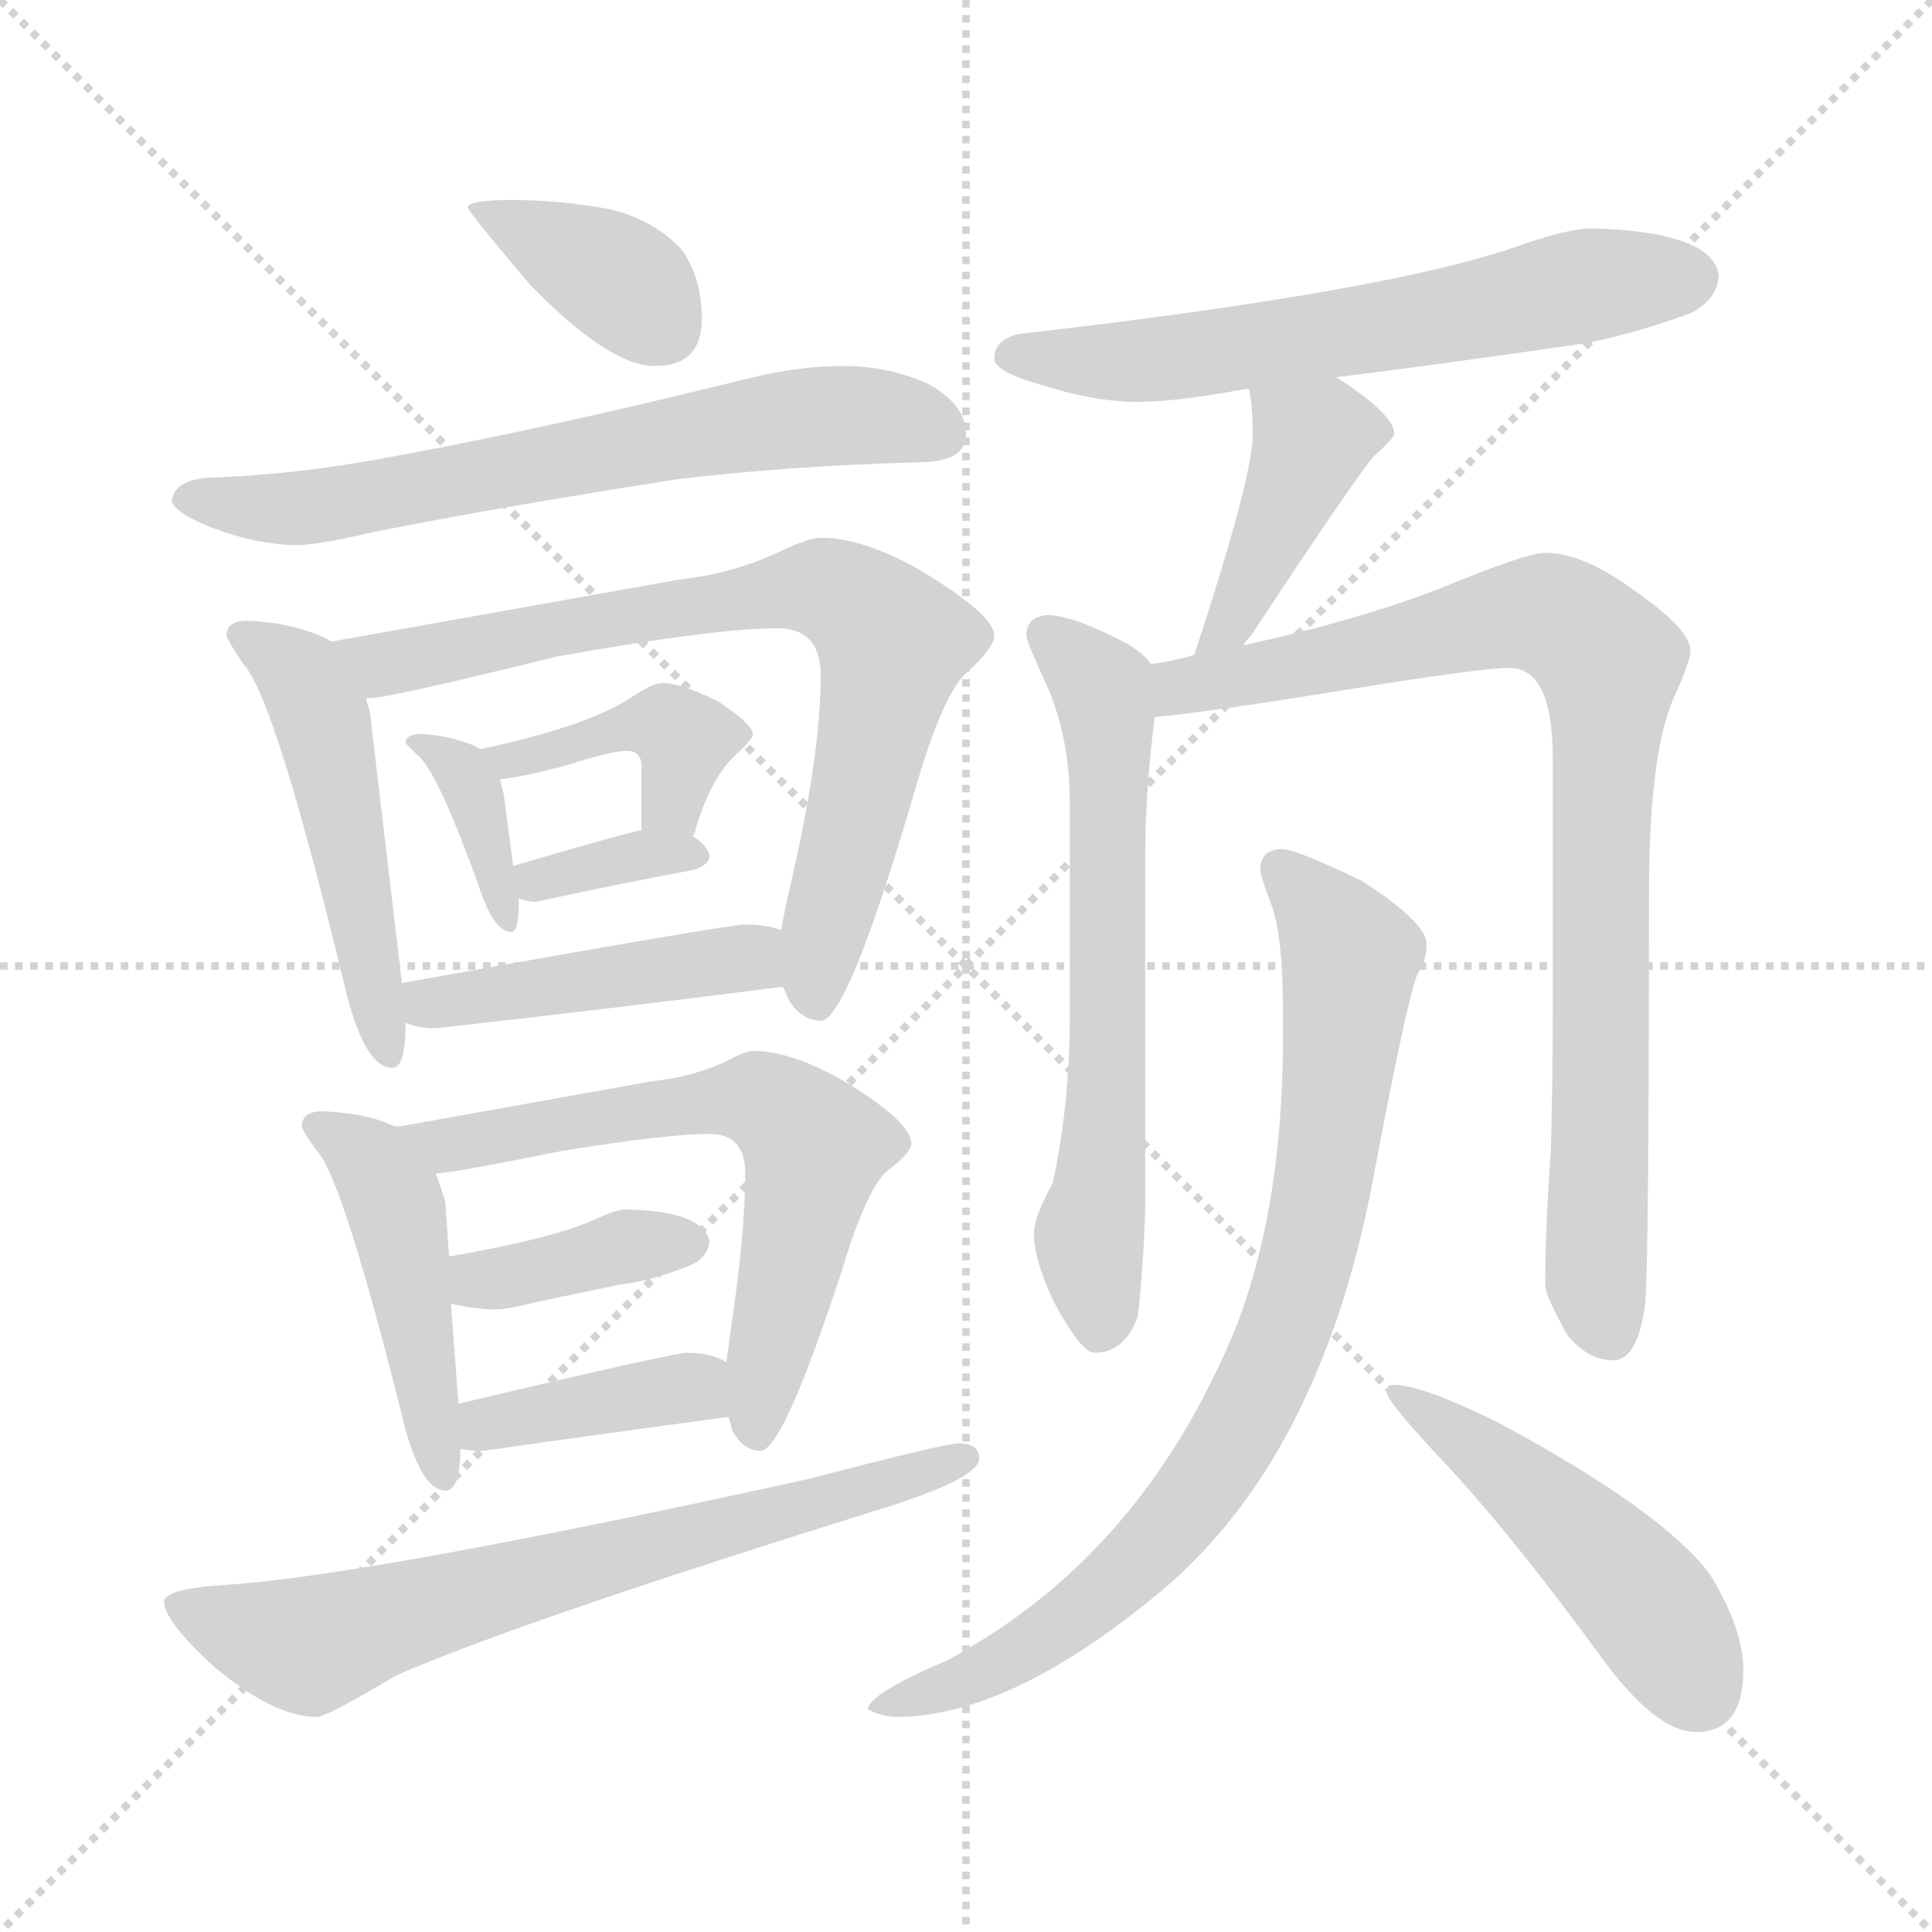 <svg xmlns="http://www.w3.org/2000/svg" version="1.1" viewBox="0 0 1024 1024">
  <g stroke="lightgray" stroke-dasharray="1,1" stroke-width="1" transform="scale(4, 4)">
    <line x1="0" y1="0" x2="256" y2="256" />
    <line x1="256" y1="0" x2="0" y2="256" />
    <line x1="128" y1="0" x2="128" y2="256" />
    <line x1="0" y1="128" x2="256" y2="128" />
  </g>
  <g transform="scale(1.0, -1.0) translate(0.0, -804.00)">
    <style type="text/css">
      
        @keyframes keyframes0 {
          from {
            stroke: blue;
            stroke-dashoffset: 373;
            stroke-width: 128;
          }
          55% {
            animation-timing-function: step-end;
            stroke: blue;
            stroke-dashoffset: 0;
            stroke-width: 128;
          }
          to {
            stroke: black;
            stroke-width: 1024;
          }
        }
        #make-me-a-hanzi-animation-0 {
          animation: keyframes0 0.554s both;
          animation-delay: 0s;
          animation-timing-function: linear;
        }
      
        @keyframes keyframes1 {
          from {
            stroke: blue;
            stroke-dashoffset: 658;
            stroke-width: 128;
          }
          68% {
            animation-timing-function: step-end;
            stroke: blue;
            stroke-dashoffset: 0;
            stroke-width: 128;
          }
          to {
            stroke: black;
            stroke-width: 1024;
          }
        }
        #make-me-a-hanzi-animation-1 {
          animation: keyframes1 0.785s both;
          animation-delay: 0.554s;
          animation-timing-function: linear;
        }
      
        @keyframes keyframes2 {
          from {
            stroke: blue;
            stroke-dashoffset: 502;
            stroke-width: 128;
          }
          62% {
            animation-timing-function: step-end;
            stroke: blue;
            stroke-dashoffset: 0;
            stroke-width: 128;
          }
          to {
            stroke: black;
            stroke-width: 1024;
          }
        }
        #make-me-a-hanzi-animation-2 {
          animation: keyframes2 0.659s both;
          animation-delay: 1.339s;
          animation-timing-function: linear;
        }
      
        @keyframes keyframes3 {
          from {
            stroke: blue;
            stroke-dashoffset: 757;
            stroke-width: 128;
          }
          71% {
            animation-timing-function: step-end;
            stroke: blue;
            stroke-dashoffset: 0;
            stroke-width: 128;
          }
          to {
            stroke: black;
            stroke-width: 1024;
          }
        }
        #make-me-a-hanzi-animation-3 {
          animation: keyframes3 0.866s both;
          animation-delay: 1.998s;
          animation-timing-function: linear;
        }
      
        @keyframes keyframes4 {
          from {
            stroke: blue;
            stroke-dashoffset: 369;
            stroke-width: 128;
          }
          55% {
            animation-timing-function: step-end;
            stroke: blue;
            stroke-dashoffset: 0;
            stroke-width: 128;
          }
          to {
            stroke: black;
            stroke-width: 1024;
          }
        }
        #make-me-a-hanzi-animation-4 {
          animation: keyframes4 0.55s both;
          animation-delay: 2.864s;
          animation-timing-function: linear;
        }
      
        @keyframes keyframes5 {
          from {
            stroke: blue;
            stroke-dashoffset: 408;
            stroke-width: 128;
          }
          57% {
            animation-timing-function: step-end;
            stroke: blue;
            stroke-dashoffset: 0;
            stroke-width: 128;
          }
          to {
            stroke: black;
            stroke-width: 1024;
          }
        }
        #make-me-a-hanzi-animation-5 {
          animation: keyframes5 0.582s both;
          animation-delay: 3.414s;
          animation-timing-function: linear;
        }
      
        @keyframes keyframes6 {
          from {
            stroke: blue;
            stroke-dashoffset: 346;
            stroke-width: 128;
          }
          53% {
            animation-timing-function: step-end;
            stroke: blue;
            stroke-dashoffset: 0;
            stroke-width: 128;
          }
          to {
            stroke: black;
            stroke-width: 1024;
          }
        }
        #make-me-a-hanzi-animation-6 {
          animation: keyframes6 0.532s both;
          animation-delay: 3.996s;
          animation-timing-function: linear;
        }
      
        @keyframes keyframes7 {
          from {
            stroke: blue;
            stroke-dashoffset: 447;
            stroke-width: 128;
          }
          59% {
            animation-timing-function: step-end;
            stroke: blue;
            stroke-dashoffset: 0;
            stroke-width: 128;
          }
          to {
            stroke: black;
            stroke-width: 1024;
          }
        }
        #make-me-a-hanzi-animation-7 {
          animation: keyframes7 0.614s both;
          animation-delay: 4.528s;
          animation-timing-function: linear;
        }
      
        @keyframes keyframes8 {
          from {
            stroke: blue;
            stroke-dashoffset: 460;
            stroke-width: 128;
          }
          60% {
            animation-timing-function: step-end;
            stroke: blue;
            stroke-dashoffset: 0;
            stroke-width: 128;
          }
          to {
            stroke: black;
            stroke-width: 1024;
          }
        }
        #make-me-a-hanzi-animation-8 {
          animation: keyframes8 0.624s both;
          animation-delay: 5.141s;
          animation-timing-function: linear;
        }
      
        @keyframes keyframes9 {
          from {
            stroke: blue;
            stroke-dashoffset: 635;
            stroke-width: 128;
          }
          67% {
            animation-timing-function: step-end;
            stroke: blue;
            stroke-dashoffset: 0;
            stroke-width: 128;
          }
          to {
            stroke: black;
            stroke-width: 1024;
          }
        }
        #make-me-a-hanzi-animation-9 {
          animation: keyframes9 0.767s both;
          animation-delay: 5.766s;
          animation-timing-function: linear;
        }
      
        @keyframes keyframes10 {
          from {
            stroke: blue;
            stroke-dashoffset: 379;
            stroke-width: 128;
          }
          55% {
            animation-timing-function: step-end;
            stroke: blue;
            stroke-dashoffset: 0;
            stroke-width: 128;
          }
          to {
            stroke: black;
            stroke-width: 1024;
          }
        }
        #make-me-a-hanzi-animation-10 {
          animation: keyframes10 0.558s both;
          animation-delay: 6.532s;
          animation-timing-function: linear;
        }
      
        @keyframes keyframes11 {
          from {
            stroke: blue;
            stroke-dashoffset: 392;
            stroke-width: 128;
          }
          56% {
            animation-timing-function: step-end;
            stroke: blue;
            stroke-dashoffset: 0;
            stroke-width: 128;
          }
          to {
            stroke: black;
            stroke-width: 1024;
          }
        }
        #make-me-a-hanzi-animation-11 {
          animation: keyframes11 0.569s both;
          animation-delay: 7.091s;
          animation-timing-function: linear;
        }
      
        @keyframes keyframes12 {
          from {
            stroke: blue;
            stroke-dashoffset: 692;
            stroke-width: 128;
          }
          69% {
            animation-timing-function: step-end;
            stroke: blue;
            stroke-dashoffset: 0;
            stroke-width: 128;
          }
          to {
            stroke: black;
            stroke-width: 1024;
          }
        }
        #make-me-a-hanzi-animation-12 {
          animation: keyframes12 0.813s both;
          animation-delay: 7.66s;
          animation-timing-function: linear;
        }
      
        @keyframes keyframes13 {
          from {
            stroke: blue;
            stroke-dashoffset: 621;
            stroke-width: 128;
          }
          67% {
            animation-timing-function: step-end;
            stroke: blue;
            stroke-dashoffset: 0;
            stroke-width: 128;
          }
          to {
            stroke: black;
            stroke-width: 1024;
          }
        }
        #make-me-a-hanzi-animation-13 {
          animation: keyframes13 0.755s both;
          animation-delay: 8.473s;
          animation-timing-function: linear;
        }
      
        @keyframes keyframes14 {
          from {
            stroke: blue;
            stroke-dashoffset: 416;
            stroke-width: 128;
          }
          58% {
            animation-timing-function: step-end;
            stroke: blue;
            stroke-dashoffset: 0;
            stroke-width: 128;
          }
          to {
            stroke: black;
            stroke-width: 1024;
          }
        }
        #make-me-a-hanzi-animation-14 {
          animation: keyframes14 0.589s both;
          animation-delay: 9.228s;
          animation-timing-function: linear;
        }
      
        @keyframes keyframes15 {
          from {
            stroke: blue;
            stroke-dashoffset: 635;
            stroke-width: 128;
          }
          67% {
            animation-timing-function: step-end;
            stroke: blue;
            stroke-dashoffset: 0;
            stroke-width: 128;
          }
          to {
            stroke: black;
            stroke-width: 1024;
          }
        }
        #make-me-a-hanzi-animation-15 {
          animation: keyframes15 0.767s both;
          animation-delay: 9.817s;
          animation-timing-function: linear;
        }
      
        @keyframes keyframes16 {
          from {
            stroke: blue;
            stroke-dashoffset: 865;
            stroke-width: 128;
          }
          74% {
            animation-timing-function: step-end;
            stroke: blue;
            stroke-dashoffset: 0;
            stroke-width: 128;
          }
          to {
            stroke: black;
            stroke-width: 1024;
          }
        }
        #make-me-a-hanzi-animation-16 {
          animation: keyframes16 0.954s both;
          animation-delay: 10.584s;
          animation-timing-function: linear;
        }
      
        @keyframes keyframes17 {
          from {
            stroke: blue;
            stroke-dashoffset: 822;
            stroke-width: 128;
          }
          73% {
            animation-timing-function: step-end;
            stroke: blue;
            stroke-dashoffset: 0;
            stroke-width: 128;
          }
          to {
            stroke: black;
            stroke-width: 1024;
          }
        }
        #make-me-a-hanzi-animation-17 {
          animation: keyframes17 0.919s both;
          animation-delay: 11.538s;
          animation-timing-function: linear;
        }
      
        @keyframes keyframes18 {
          from {
            stroke: blue;
            stroke-dashoffset: 484;
            stroke-width: 128;
          }
          61% {
            animation-timing-function: step-end;
            stroke: blue;
            stroke-dashoffset: 0;
            stroke-width: 128;
          }
          to {
            stroke: black;
            stroke-width: 1024;
          }
        }
        #make-me-a-hanzi-animation-18 {
          animation: keyframes18 0.644s both;
          animation-delay: 12.457s;
          animation-timing-function: linear;
        }
      
    </style>
    
      <path d="M 271 698 Q 248 698 248 694 Q 248 692 281 653 Q 323 610 347 610 Q 372 610 372 635 Q 372 657 361 672 Q 347 687 324 693 Q 297 698 271 698 Z" fill="lightgray" />
    
      <path d="M 447 610 Q 424 610 399 604 Q 282 575 197 560 Q 158 553 116 551 Q 92 551 91 538 Q 93 533 106 527 Q 131 516 156 515 Q 168 515 198 522 Q 263 535 359 550 Q 417 557 487 559 Q 512 559 512 574 Q 512 589 493 600 Q 472 610 447 610 Z" fill="lightgray" />
    
      <path d="M 131 475 Q 120 475 120 467 Q 121 464 129 452 Q 146 434 184 276 Q 194 238 208 238 Q 215 238 215 262 L 213 283 L 196 427 Q 195 430 194 434 C 187 459 187 459 176 464 Q 175 464 174 465 Q 156 474 131 475 Z" fill="lightgray" />
    
      <path d="M 415 281 Q 416 279 418 274 Q 425 263 435 263 Q 449 263 484 382 Q 500 438 513 448 Q 527 461 527 467 Q 527 478 489 501 Q 458 519 435 519 Q 429 519 414 512 Q 389 500 361 497 L 176 464 C 146 459 164 430 194 434 L 196 434 Q 206 434 295 456 Q 379 471 412 471 Q 435 471 435 446 Q 435 404 419 335 Q 416 322 414 311 L 415 281 Z" fill="lightgray" />
    
      <path d="M 223 415 Q 215 415 215 410 Q 216 409 221 404 Q 232 396 256 328 Q 263 310 271 310 Q 275 310 275 326 L 275 328 L 272 345 L 267 383 L 265 391 C 262 404 262 404 255 407 Q 254 407 253 408 Q 240 414 223 415 Z" fill="lightgray" />
    
      <path d="M 367 361 L 368 362 Q 376 391 390 404 Q 399 412 399 415 Q 399 420 381 432 Q 361 442 351 442 Q 346 442 334 434 Q 311 419 255 407 C 226 401 235 387 265 391 Q 276 392 299 398 Q 324 406 332 406 Q 340 406 340 398 L 340 364 C 340 334 355 333 367 361 Z" fill="lightgray" />
    
      <path d="M 275 328 Q 279 326 284 326 Q 325 335 368 343 Q 376 346 376 350 Q 376 355 367 361 C 357 368 357 368 340 364 Q 326 361 272 345 C 249 338 249 338 275 328 Z" fill="lightgray" />
    
      <path d="M 215 262 Q 221 259 231 259 Q 321 269 415 281 C 445 285 443 303 414 311 Q 406 314 395 314 Q 386 314 213 283 C 183 278 187 271 215 262 Z" fill="lightgray" />
    
      <path d="M 171 215 Q 160 215 160 207 Q 160 205 168 194 Q 182 179 215 46 Q 224 14 236 14 Q 244 14 244 36 L 243 60 L 239 113 L 238 138 L 236 167 Q 234 174 231 182 C 224 201 224 201 209 207 Q 195 214 171 215 Z" fill="lightgray" />
    
      <path d="M 386 53 Q 387 51 388 46 Q 394 35 403 35 Q 415 35 446 130 Q 460 176 471 184 Q 483 193 483 198 Q 483 209 449 230 Q 420 247 399 247 Q 395 247 384 241 Q 366 233 346 231 L 212 207 L 209 207 C 179 203 201 178 231 182 Q 238 182 298 194 Q 354 203 376 203 Q 395 203 395 182 Q 395 150 387 97 Q 386 89 385 82 L 386 53 Z" fill="lightgray" />
    
      <path d="M 239 113 Q 252 110 263 110 Q 268 110 276 112 Q 289 115 328 123 Q 345 125 365 133 Q 375 137 376 146 Q 373 162 332 163 Q 327 163 316 158 Q 295 148 238 138 C 208 133 210 119 239 113 Z" fill="lightgray" />
    
      <path d="M 244 36 Q 249 35 256 35 Q 319 44 386 53 C 416 57 412 69 385 82 Q 377 87 364 87 Q 357 87 243 60 C 214 53 214 40 244 36 Z" fill="lightgray" />
    
      <path d="M 508 39 Q 501 39 428 20 Q 196 -31 120 -36 Q 87 -38 87 -45 Q 87 -55 113 -79 Q 145 -106 168 -106 Q 173 -106 210 -84 Q 274 -56 463 3 Q 519 20 519 31 Q 519 39 508 39 Z" fill="lightgray" />
    
      <path d="M 708 604 Q 757 610 840 622 Q 866 627 896 638 Q 910 645 911 658 Q 908 681 844 683 Q 831 683 803 673 Q 733 649 540 627 Q 527 624 527 614 Q 527 607 552 600 Q 580 591 603 591 Q 621 591 650 596 Q 655 597 662 598 L 708 604 Z" fill="lightgray" />
    
      <path d="M 662 598 Q 664 588 664 574 Q 664 551 633 457 C 624 428 640 438 659 462 Q 660 464 663 467 Q 717 549 728 562 Q 739 572 739 574 Q 739 584 710 603 L 708 604 C 682 619 657 628 662 598 Z" fill="lightgray" />
    
      <path d="M 610 452 Q 605 460 587 468 Q 566 478 555 478 Q 544 477 544 467 Q 544 464 556 438 Q 567 411 567 379 L 567 264 Q 567 219 558 177 Q 548 159 548 150 Q 548 137 558 115 Q 573 87 580 87 Q 596 87 603 106 Q 606 131 607 164 L 607 352 Q 607 383 612 424 C 615 448 615 448 610 452 Z" fill="lightgray" />
    
      <path d="M 633 457 Q 624 454 610 452 C 581 446 582 421 612 424 Q 637 426 711 438 Q 785 450 800 450 Q 823 450 823 402 L 823 265 Q 823 233 822 195 Q 819 152 819 123 Q 819 117 831 96 Q 842 83 855 83 Q 868 83 872 113 Q 874 137 874 330 Q 874 407 888 436 Q 896 454 896 459 Q 896 470 869 489 Q 840 511 819 511 Q 809 511 763 492 Q 719 475 659 462 L 633 457 Z" fill="lightgray" />
    
      <path d="M 680 354 Q 668 354 668 343 Q 668 340 674 324 Q 680 308 680 267 L 680 255 Q 680 149 646 80 Q 597 -25 502 -76 Q 460 -94 460 -102 Q 468 -106 475 -106 Q 536 -106 617 -38 Q 699 32 727 175 Q 745 271 751 287 Q 756 296 756 301 L 756 304 Q 756 315 722 337 Q 689 353 680 354 Z" fill="lightgray" />
    
      <path d="M 739 70 Q 735 70 735 66 Q 735 61 770 24 Q 803 -12 847 -72 Q 877 -114 899 -114 Q 924 -114 924 -81 Q 924 -59 906 -30 Q 881 3 796 49 Q 754 70 739 70 Z" fill="lightgray" />
    
    
      <clipPath id="make-me-a-hanzi-clip-0">
        <path d="M 271 698 Q 248 698 248 694 Q 248 692 281 653 Q 323 610 347 610 Q 372 610 372 635 Q 372 657 361 672 Q 347 687 324 693 Q 297 698 271 698 Z" />
      </clipPath>
      <path clip-path="url(#make-me-a-hanzi-clip-0)" d="M 252 694 L 321 660 L 350 632" fill="none" id="make-me-a-hanzi-animation-0" stroke-dasharray="245 490" stroke-linecap="round" />
    
      <clipPath id="make-me-a-hanzi-clip-1">
        <path d="M 447 610 Q 424 610 399 604 Q 282 575 197 560 Q 158 553 116 551 Q 92 551 91 538 Q 93 533 106 527 Q 131 516 156 515 Q 168 515 198 522 Q 263 535 359 550 Q 417 557 487 559 Q 512 559 512 574 Q 512 589 493 600 Q 472 610 447 610 Z" />
      </clipPath>
      <path clip-path="url(#make-me-a-hanzi-clip-1)" d="M 99 540 L 151 534 L 185 538 L 442 584 L 496 575" fill="none" id="make-me-a-hanzi-animation-1" stroke-dasharray="530 1060" stroke-linecap="round" />
    
      <clipPath id="make-me-a-hanzi-clip-2">
        <path d="M 131 475 Q 120 475 120 467 Q 121 464 129 452 Q 146 434 184 276 Q 194 238 208 238 Q 215 238 215 262 L 213 283 L 196 427 Q 195 430 194 434 C 187 459 187 459 176 464 Q 175 464 174 465 Q 156 474 131 475 Z" />
      </clipPath>
      <path clip-path="url(#make-me-a-hanzi-clip-2)" d="M 128 468 L 160 446 L 170 423 L 206 245" fill="none" id="make-me-a-hanzi-animation-2" stroke-dasharray="374 748" stroke-linecap="round" />
    
      <clipPath id="make-me-a-hanzi-clip-3">
        <path d="M 415 281 Q 416 279 418 274 Q 425 263 435 263 Q 449 263 484 382 Q 500 438 513 448 Q 527 461 527 467 Q 527 478 489 501 Q 458 519 435 519 Q 429 519 414 512 Q 389 500 361 497 L 176 464 C 146 459 164 430 194 434 L 196 434 Q 206 434 295 456 Q 379 471 412 471 Q 435 471 435 446 Q 435 404 419 335 Q 416 322 414 311 L 415 281 Z" />
      </clipPath>
      <path clip-path="url(#make-me-a-hanzi-clip-3)" d="M 184 462 L 203 452 L 429 493 L 455 483 L 473 464 L 432 289 L 433 273" fill="none" id="make-me-a-hanzi-animation-3" stroke-dasharray="629 1258" stroke-linecap="round" />
    
      <clipPath id="make-me-a-hanzi-clip-4">
        <path d="M 223 415 Q 215 415 215 410 Q 216 409 221 404 Q 232 396 256 328 Q 263 310 271 310 Q 275 310 275 326 L 275 328 L 272 345 L 267 383 L 265 391 C 262 404 262 404 255 407 Q 254 407 253 408 Q 240 414 223 415 Z" />
      </clipPath>
      <path clip-path="url(#make-me-a-hanzi-clip-4)" d="M 221 410 L 242 399 L 250 387 L 269 315" fill="none" id="make-me-a-hanzi-animation-4" stroke-dasharray="241 482" stroke-linecap="round" />
    
      <clipPath id="make-me-a-hanzi-clip-5">
        <path d="M 367 361 L 368 362 Q 376 391 390 404 Q 399 412 399 415 Q 399 420 381 432 Q 361 442 351 442 Q 346 442 334 434 Q 311 419 255 407 C 226 401 235 387 265 391 Q 276 392 299 398 Q 324 406 332 406 Q 340 406 340 398 L 340 364 C 340 334 355 333 367 361 Z" />
      </clipPath>
      <path clip-path="url(#make-me-a-hanzi-clip-5)" d="M 264 407 L 270 401 L 336 420 L 353 418 L 362 413 L 357 379 L 347 370" fill="none" id="make-me-a-hanzi-animation-5" stroke-dasharray="280 560" stroke-linecap="round" />
    
      <clipPath id="make-me-a-hanzi-clip-6">
        <path d="M 275 328 Q 279 326 284 326 Q 325 335 368 343 Q 376 346 376 350 Q 376 355 367 361 C 357 368 357 368 340 364 Q 326 361 272 345 C 249 338 249 338 275 328 Z" />
      </clipPath>
      <path clip-path="url(#make-me-a-hanzi-clip-6)" d="M 281 333 L 286 339 L 339 351 L 367 352" fill="none" id="make-me-a-hanzi-animation-6" stroke-dasharray="218 436" stroke-linecap="round" />
    
      <clipPath id="make-me-a-hanzi-clip-7">
        <path d="M 215 262 Q 221 259 231 259 Q 321 269 415 281 C 445 285 443 303 414 311 Q 406 314 395 314 Q 386 314 213 283 C 183 278 187 271 215 262 Z" />
      </clipPath>
      <path clip-path="url(#make-me-a-hanzi-clip-7)" d="M 221 268 L 255 279 L 397 296 L 407 303" fill="none" id="make-me-a-hanzi-animation-7" stroke-dasharray="319 638" stroke-linecap="round" />
    
      <clipPath id="make-me-a-hanzi-clip-8">
        <path d="M 171 215 Q 160 215 160 207 Q 160 205 168 194 Q 182 179 215 46 Q 224 14 236 14 Q 244 14 244 36 L 243 60 L 239 113 L 238 138 L 236 167 Q 234 174 231 182 C 224 201 224 201 209 207 Q 195 214 171 215 Z" />
      </clipPath>
      <path clip-path="url(#make-me-a-hanzi-clip-8)" d="M 170 204 L 189 195 L 208 169 L 235 21" fill="none" id="make-me-a-hanzi-animation-8" stroke-dasharray="332 664" stroke-linecap="round" />
    
      <clipPath id="make-me-a-hanzi-clip-9">
        <path d="M 386 53 Q 387 51 388 46 Q 394 35 403 35 Q 415 35 446 130 Q 460 176 471 184 Q 483 193 483 198 Q 483 209 449 230 Q 420 247 399 247 Q 395 247 384 241 Q 366 233 346 231 L 212 207 L 209 207 C 179 203 201 178 231 182 Q 238 182 298 194 Q 354 203 376 203 Q 395 203 395 182 Q 395 150 387 97 Q 386 89 385 82 L 386 53 Z" />
      </clipPath>
      <path clip-path="url(#make-me-a-hanzi-clip-9)" d="M 220 206 L 238 198 L 385 221 L 402 221 L 417 212 L 431 189 L 401 43" fill="none" id="make-me-a-hanzi-animation-9" stroke-dasharray="507 1014" stroke-linecap="round" />
    
      <clipPath id="make-me-a-hanzi-clip-10">
        <path d="M 239 113 Q 252 110 263 110 Q 268 110 276 112 Q 289 115 328 123 Q 345 125 365 133 Q 375 137 376 146 Q 373 162 332 163 Q 327 163 316 158 Q 295 148 238 138 C 208 133 210 119 239 113 Z" />
      </clipPath>
      <path clip-path="url(#make-me-a-hanzi-clip-10)" d="M 247 120 L 254 126 L 366 146" fill="none" id="make-me-a-hanzi-animation-10" stroke-dasharray="251 502" stroke-linecap="round" />
    
      <clipPath id="make-me-a-hanzi-clip-11">
        <path d="M 244 36 Q 249 35 256 35 Q 319 44 386 53 C 416 57 412 69 385 82 Q 377 87 364 87 Q 357 87 243 60 C 214 53 214 40 244 36 Z" />
      </clipPath>
      <path clip-path="url(#make-me-a-hanzi-clip-11)" d="M 251 42 L 260 52 L 352 67 L 367 69 L 378 60" fill="none" id="make-me-a-hanzi-animation-11" stroke-dasharray="264 528" stroke-linecap="round" />
    
      <clipPath id="make-me-a-hanzi-clip-12">
        <path d="M 508 39 Q 501 39 428 20 Q 196 -31 120 -36 Q 87 -38 87 -45 Q 87 -55 113 -79 Q 145 -106 168 -106 Q 173 -106 210 -84 Q 274 -56 463 3 Q 519 20 519 31 Q 519 39 508 39 Z" />
      </clipPath>
      <path clip-path="url(#make-me-a-hanzi-clip-12)" d="M 94 -47 L 162 -68 L 463 18 L 473 15 L 511 32" fill="none" id="make-me-a-hanzi-animation-12" stroke-dasharray="564 1128" stroke-linecap="round" />
    
      <clipPath id="make-me-a-hanzi-clip-13">
        <path d="M 708 604 Q 757 610 840 622 Q 866 627 896 638 Q 910 645 911 658 Q 908 681 844 683 Q 831 683 803 673 Q 733 649 540 627 Q 527 624 527 614 Q 527 607 552 600 Q 580 591 603 591 Q 621 591 650 596 Q 655 597 662 598 L 708 604 Z" />
      </clipPath>
      <path clip-path="url(#make-me-a-hanzi-clip-13)" d="M 536 615 L 622 614 L 853 655 L 897 657" fill="none" id="make-me-a-hanzi-animation-13" stroke-dasharray="493 986" stroke-linecap="round" />
    
      <clipPath id="make-me-a-hanzi-clip-14">
        <path d="M 662 598 Q 664 588 664 574 Q 664 551 633 457 C 624 428 640 438 659 462 Q 660 464 663 467 Q 717 549 728 562 Q 739 572 739 574 Q 739 584 710 603 L 708 604 C 682 619 657 628 662 598 Z" />
      </clipPath>
      <path clip-path="url(#make-me-a-hanzi-clip-14)" d="M 732 576 L 703 576 L 694 568 L 658 484 L 650 472 L 638 468" fill="none" id="make-me-a-hanzi-animation-14" stroke-dasharray="288 576" stroke-linecap="round" />
    
      <clipPath id="make-me-a-hanzi-clip-15">
        <path d="M 610 452 Q 605 460 587 468 Q 566 478 555 478 Q 544 477 544 467 Q 544 464 556 438 Q 567 411 567 379 L 567 264 Q 567 219 558 177 Q 548 159 548 150 Q 548 137 558 115 Q 573 87 580 87 Q 596 87 603 106 Q 606 131 607 164 L 607 352 Q 607 383 612 424 C 615 448 615 448 610 452 Z" />
      </clipPath>
      <path clip-path="url(#make-me-a-hanzi-clip-15)" d="M 556 466 L 584 439 L 588 419 L 587 219 L 577 148 L 583 100" fill="none" id="make-me-a-hanzi-animation-15" stroke-dasharray="507 1014" stroke-linecap="round" />
    
      <clipPath id="make-me-a-hanzi-clip-16">
        <path d="M 633 457 Q 624 454 610 452 C 581 446 582 421 612 424 Q 637 426 711 438 Q 785 450 800 450 Q 823 450 823 402 L 823 265 Q 823 233 822 195 Q 819 152 819 123 Q 819 117 831 96 Q 842 83 855 83 Q 868 83 872 113 Q 874 137 874 330 Q 874 407 888 436 Q 896 454 896 459 Q 896 470 869 489 Q 840 511 819 511 Q 809 511 763 492 Q 719 475 659 462 L 633 457 Z" />
      </clipPath>
      <path clip-path="url(#make-me-a-hanzi-clip-16)" d="M 615 431 L 626 440 L 801 478 L 825 477 L 853 453 L 846 126 L 853 99" fill="none" id="make-me-a-hanzi-animation-16" stroke-dasharray="737 1474" stroke-linecap="round" />
    
      <clipPath id="make-me-a-hanzi-clip-17">
        <path d="M 680 354 Q 668 354 668 343 Q 668 340 674 324 Q 680 308 680 267 L 680 255 Q 680 149 646 80 Q 597 -25 502 -76 Q 460 -94 460 -102 Q 468 -106 475 -106 Q 536 -106 617 -38 Q 699 32 727 175 Q 745 271 751 287 Q 756 296 756 301 L 756 304 Q 756 315 722 337 Q 689 353 680 354 Z" />
      </clipPath>
      <path clip-path="url(#make-me-a-hanzi-clip-17)" d="M 678 344 L 713 304 L 715 287 L 701 171 L 671 75 L 635 13 L 582 -42 L 528 -79 L 468 -103" fill="none" id="make-me-a-hanzi-animation-17" stroke-dasharray="694 1388" stroke-linecap="round" />
    
      <clipPath id="make-me-a-hanzi-clip-18">
        <path d="M 739 70 Q 735 70 735 66 Q 735 61 770 24 Q 803 -12 847 -72 Q 877 -114 899 -114 Q 924 -114 924 -81 Q 924 -59 906 -30 Q 881 3 796 49 Q 754 70 739 70 Z" />
      </clipPath>
      <path clip-path="url(#make-me-a-hanzi-clip-18)" d="M 740 65 L 780 40 L 837 -9 L 879 -54 L 901 -92" fill="none" id="make-me-a-hanzi-animation-18" stroke-dasharray="356 712" stroke-linecap="round" />
    
  </g>
</svg>